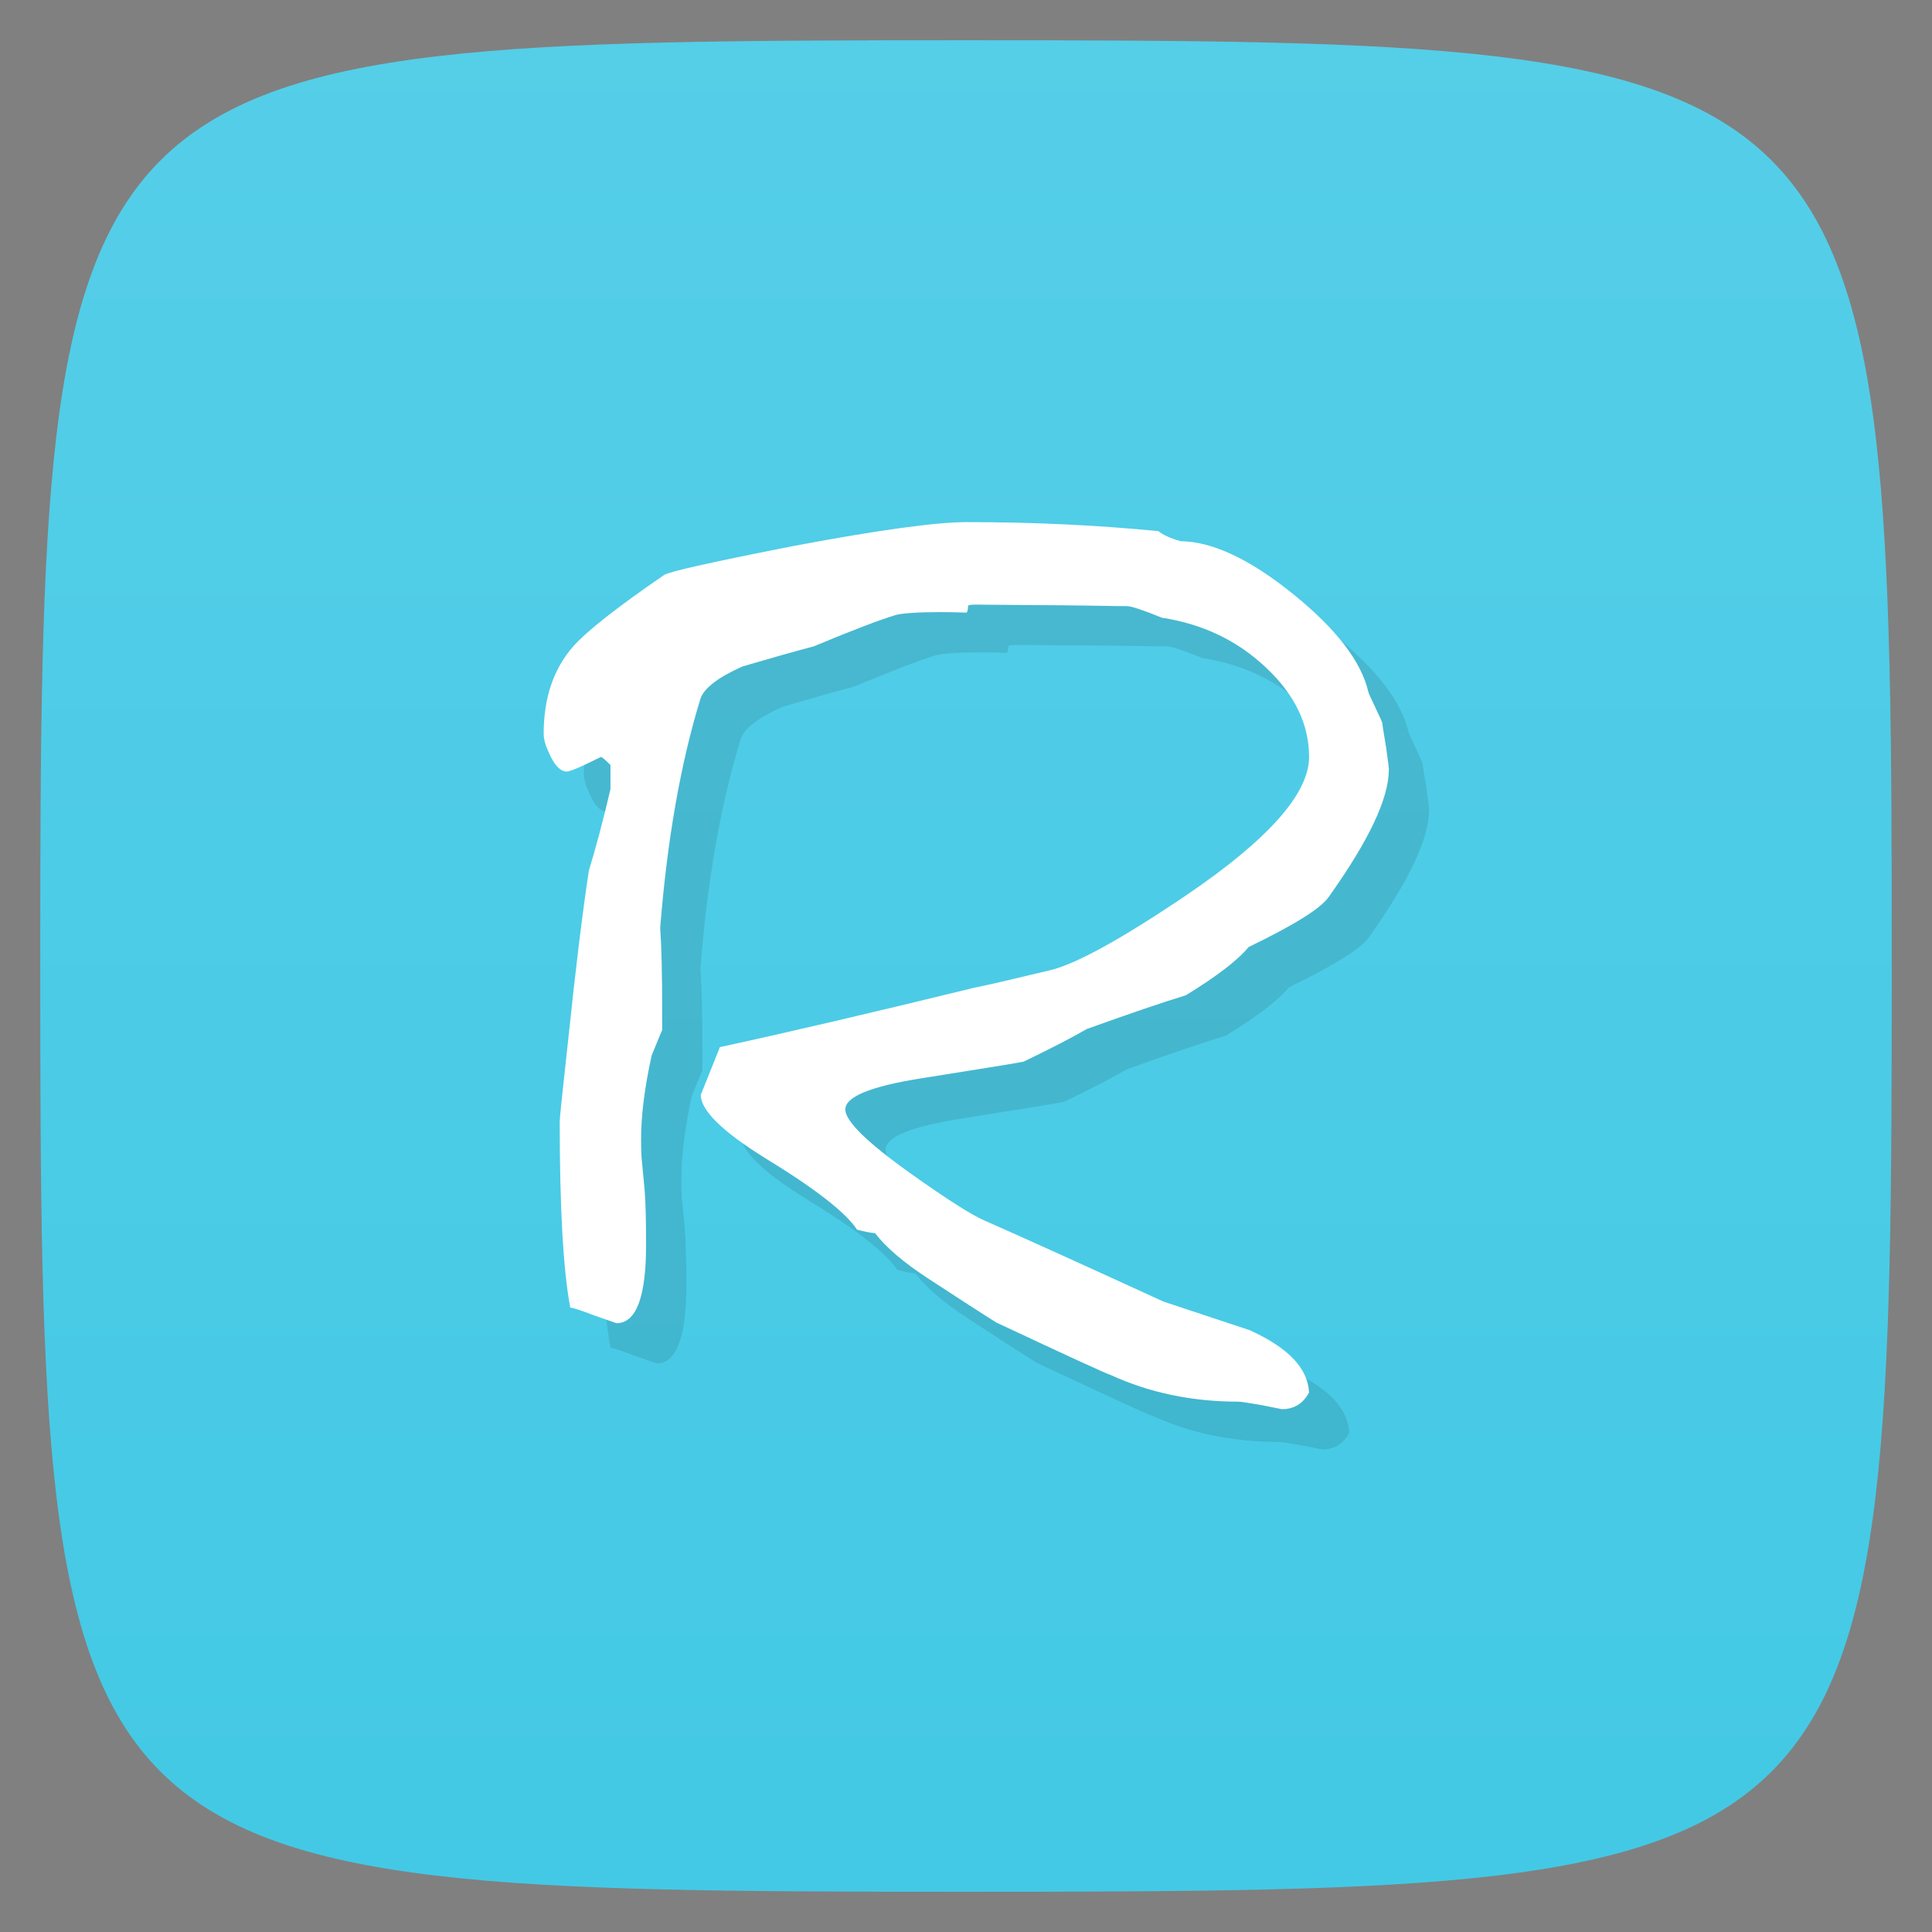 <svg xmlns="http://www.w3.org/2000/svg" viewBox="0 0 48 48">
 <rect x="0" y="0" width="48" height="48" fill="#808080" stroke="none"/>
 <defs>
  <linearGradient id="linearGradient3764" x1="1" x2="47" gradientUnits="userSpaceOnUse" gradientTransform="matrix(0,-1,1,0,-1.5e-6,48)">
   <stop style="stop-color:#43c9e5;stop-opacity:1"/>
   <stop offset="1" style="stop-color:#55cee8;stop-opacity:1"/>
  </linearGradient>
 </defs>
 <g>
  
  
  
 </g>
 <g>
  <path d="m 47,24 C 47,46.703 46.703,47 24,47 1.297,47 1,46.703 1,24 1,1.297 1.297,1 24,1 46.703,1 47,1.297 47,24 z" style="fill:url(#linearGradient3764);fill-opacity:1"/>
 </g>
 <g>
  
 </g>
 <g transform="matrix(0.904,0,0,0.905,8.67,9.261)" style="fill:#000;opacity:0.1;fill-opacity:1;stroke:none">
  <path d="m 29.684 12.01 c 0 0.782 -0.552 1.946 -1.657 3.493 -0.221 0.313 -0.953 0.768 -2.195 1.367 -0.295 0.359 -0.87 0.801 -1.726 1.325 -0.635 0.193 -1.542 0.502 -2.72 0.925 -0.396 0.23 -0.976 0.529 -1.739 0.897 -0.12 0.028 -1.054 0.179 -2.802 0.456 -1.399 0.221 -2.098 0.506 -2.098 0.856 0 0.322 0.603 0.911 1.808 1.767 0.985 0.699 1.657 1.127 2.02 1.284 0.985 0.433 2.623 1.173 4.914 2.223 l 2.374 0.787 c 1.058 0.479 1.601 1.049 1.629 1.712 -0.166 0.304 -0.414 0.456 -0.745 0.456 -0.009 0 -0.193 -0.037 -0.552 -0.11 -0.359 -0.064 -0.575 -0.097 -0.649 -0.097 -1.27 0 -2.439 -0.244 -3.506 -0.732 -0.064 -0.009 -1.109 -0.488 -3.134 -1.436 -0.414 -0.258 -1.035 -0.658 -1.864 -1.201 -0.681 -0.442 -1.173 -0.86 -1.477 -1.256 -0.12 -0.009 -0.285 -0.041 -0.497 -0.097 -0.304 -0.469 -1.15 -1.127 -2.54 -1.974 -1.169 -0.727 -1.753 -1.302 -1.753 -1.726 0.055 -0.138 0.23 -0.575 0.525 -1.311 1.831 -0.396 4.16 -0.939 6.985 -1.629 0.285 -0.055 0.985 -0.216 2.098 -0.483 0.718 -0.175 1.969 -0.865 3.755 -2.071 2.236 -1.518 3.354 -2.779 3.355 -3.782 0 -0.893 -0.391 -1.707 -1.173 -2.443 c -0.782 -0.745 -1.739 -1.206 -2.871 -1.38 -0.525 -0.212 -0.842 -0.317 -0.953 -0.318 c -0.184 0 -0.525 -0.005 -1.022 -0.014 -0.607 -0.009 -1.1 -0.014 -1.477 -0.014 l -1.684 -0.014 c -0.129 0 -0.193 0.014 -0.193 0.041 0 0.092 -0.014 0.152 -0.041 0.179 -0.258 -0.009 -0.492 -0.014 -0.704 -0.014 -0.635 0 -1.054 0.028 -1.256 0.083 -0.451 0.138 -1.196 0.423 -2.236 0.856 -0.525 0.138 -1.178 0.322 -1.96 0.552 -0.681 0.304 -1.068 0.603 -1.16 0.897 -0.543 1.767 -0.911 3.861 -1.104 6.281 0.037 0.497 0.055 1.256 0.055 2.278 0 0.166 0 0.341 0 0.525 -0.064 0.147 -0.161 0.382 -0.29 0.704 -0.193 0.874 -0.29 1.643 -0.29 2.305 0 0.175 0.005 0.341 0.014 0.497 l 0.083 0.87 c 0.028 0.35 0.041 0.856 0.041 1.519 0 1.436 -0.271 2.154 -0.814 2.154 0 0 -0.198 -0.069 -0.594 -0.207 c -0.387 -0.147 -0.612 -0.221 -0.676 -0.221 -0.193 -1.022 -0.29 -2.724 -0.29 -5.108 c 0 -0.092 0.078 -0.847 0.235 -2.264 0.202 -1.933 0.391 -3.474 0.566 -4.625 0.193 -0.626 0.391 -1.371 0.594 -2.236 l 0 -0.663 c -0.138 -0.138 -0.225 -0.212 -0.262 -0.221 0 0 -0.143 0.069 -0.428 0.207 c -0.276 0.129 -0.446 0.193 -0.511 0.193 -0.175 0 -0.336 -0.166 -0.483 -0.497 -0.101 -0.212 -0.152 -0.391 -0.152 -0.538 0 -0.985 0.271 -1.785 0.814 -2.402 0.377 -0.423 1.21 -1.077 2.499 -1.96 0.138 -0.092 1.334 -0.359 3.589 -0.801 c 2.31 -0.433 3.884 -0.649 4.721 -0.649 1.841 0 3.598 0.083 5.273 0.248 0.12 0.101 0.322 0.193 0.607 0.276 0.874 0.009 1.905 0.492 3.092 1.449 1.187 0.957 1.877 1.854 2.071 2.692 0 0.018 0.064 0.161 0.193 0.428 0.129 0.267 0.193 0.414 0.193 0.442 0 0.037 0.032 0.244 0.097 0.621 0.055 0.396 0.083 0.612 0.083 0.649"/>
 </g>
 <g transform="matrix(0.904,0,0,0.905,7.67,8.261)" style="fill:#fff;fill-opacity:1;stroke:none">
  <path d="m 29.684 12.01 c 0 0.782 -0.552 1.946 -1.657 3.493 -0.221 0.313 -0.953 0.768 -2.195 1.367 -0.295 0.359 -0.87 0.801 -1.726 1.325 -0.635 0.193 -1.542 0.502 -2.72 0.925 -0.396 0.23 -0.976 0.529 -1.739 0.897 -0.12 0.028 -1.054 0.179 -2.802 0.456 -1.399 0.221 -2.098 0.506 -2.098 0.856 0 0.322 0.603 0.911 1.808 1.767 0.985 0.699 1.657 1.127 2.02 1.284 0.985 0.433 2.623 1.173 4.914 2.223 l 2.374 0.787 c 1.058 0.479 1.601 1.049 1.629 1.712 -0.166 0.304 -0.414 0.456 -0.745 0.456 -0.009 0 -0.193 -0.037 -0.552 -0.11 -0.359 -0.064 -0.575 -0.097 -0.649 -0.097 -1.27 0 -2.439 -0.244 -3.506 -0.732 -0.064 -0.009 -1.109 -0.488 -3.134 -1.436 -0.414 -0.258 -1.035 -0.658 -1.864 -1.201 -0.681 -0.442 -1.173 -0.86 -1.477 -1.256 -0.12 -0.009 -0.285 -0.041 -0.497 -0.097 -0.304 -0.469 -1.15 -1.127 -2.54 -1.974 -1.169 -0.727 -1.753 -1.302 -1.753 -1.726 0.055 -0.138 0.23 -0.575 0.525 -1.311 1.831 -0.396 4.16 -0.939 6.985 -1.629 0.285 -0.055 0.985 -0.216 2.098 -0.483 0.718 -0.175 1.969 -0.865 3.755 -2.071 2.236 -1.518 3.354 -2.779 3.355 -3.782 0 -0.893 -0.391 -1.707 -1.173 -2.443 c -0.782 -0.745 -1.739 -1.206 -2.871 -1.38 -0.525 -0.212 -0.842 -0.317 -0.953 -0.318 c -0.184 0 -0.525 -0.005 -1.022 -0.014 -0.607 -0.009 -1.1 -0.014 -1.477 -0.014 l -1.684 -0.014 c -0.129 0 -0.193 0.014 -0.193 0.041 0 0.092 -0.014 0.152 -0.041 0.179 -0.258 -0.009 -0.492 -0.014 -0.704 -0.014 -0.635 0 -1.054 0.028 -1.256 0.083 -0.451 0.138 -1.196 0.423 -2.236 0.856 -0.525 0.138 -1.178 0.322 -1.96 0.552 -0.681 0.304 -1.068 0.603 -1.16 0.897 -0.543 1.767 -0.911 3.861 -1.104 6.281 0.037 0.497 0.055 1.256 0.055 2.278 0 0.166 0 0.341 0 0.525 -0.064 0.147 -0.161 0.382 -0.29 0.704 -0.193 0.874 -0.29 1.643 -0.29 2.305 0 0.175 0.005 0.341 0.014 0.497 l 0.083 0.87 c 0.028 0.35 0.041 0.856 0.041 1.519 0 1.436 -0.271 2.154 -0.814 2.154 0 0 -0.198 -0.069 -0.594 -0.207 c -0.387 -0.147 -0.612 -0.221 -0.676 -0.221 -0.193 -1.022 -0.29 -2.724 -0.29 -5.108 c 0 -0.092 0.078 -0.847 0.235 -2.264 0.202 -1.933 0.391 -3.474 0.566 -4.625 0.193 -0.626 0.391 -1.371 0.594 -2.236 l 0 -0.663 c -0.138 -0.138 -0.225 -0.212 -0.262 -0.221 0 0 -0.143 0.069 -0.428 0.207 c -0.276 0.129 -0.446 0.193 -0.511 0.193 -0.175 0 -0.336 -0.166 -0.483 -0.497 -0.101 -0.212 -0.152 -0.391 -0.152 -0.538 0 -0.985 0.271 -1.785 0.814 -2.402 0.377 -0.423 1.21 -1.077 2.499 -1.96 0.138 -0.092 1.334 -0.359 3.589 -0.801 c 2.31 -0.433 3.884 -0.649 4.721 -0.649 1.841 0 3.598 0.083 5.273 0.248 0.12 0.101 0.322 0.193 0.607 0.276 0.874 0.009 1.905 0.492 3.092 1.449 1.187 0.957 1.877 1.854 2.071 2.692 0 0.018 0.064 0.161 0.193 0.428 0.129 0.267 0.193 0.414 0.193 0.442 0 0.037 0.032 0.244 0.097 0.621 0.055 0.396 0.083 0.612 0.083 0.649"/>
 </g>
</svg>
